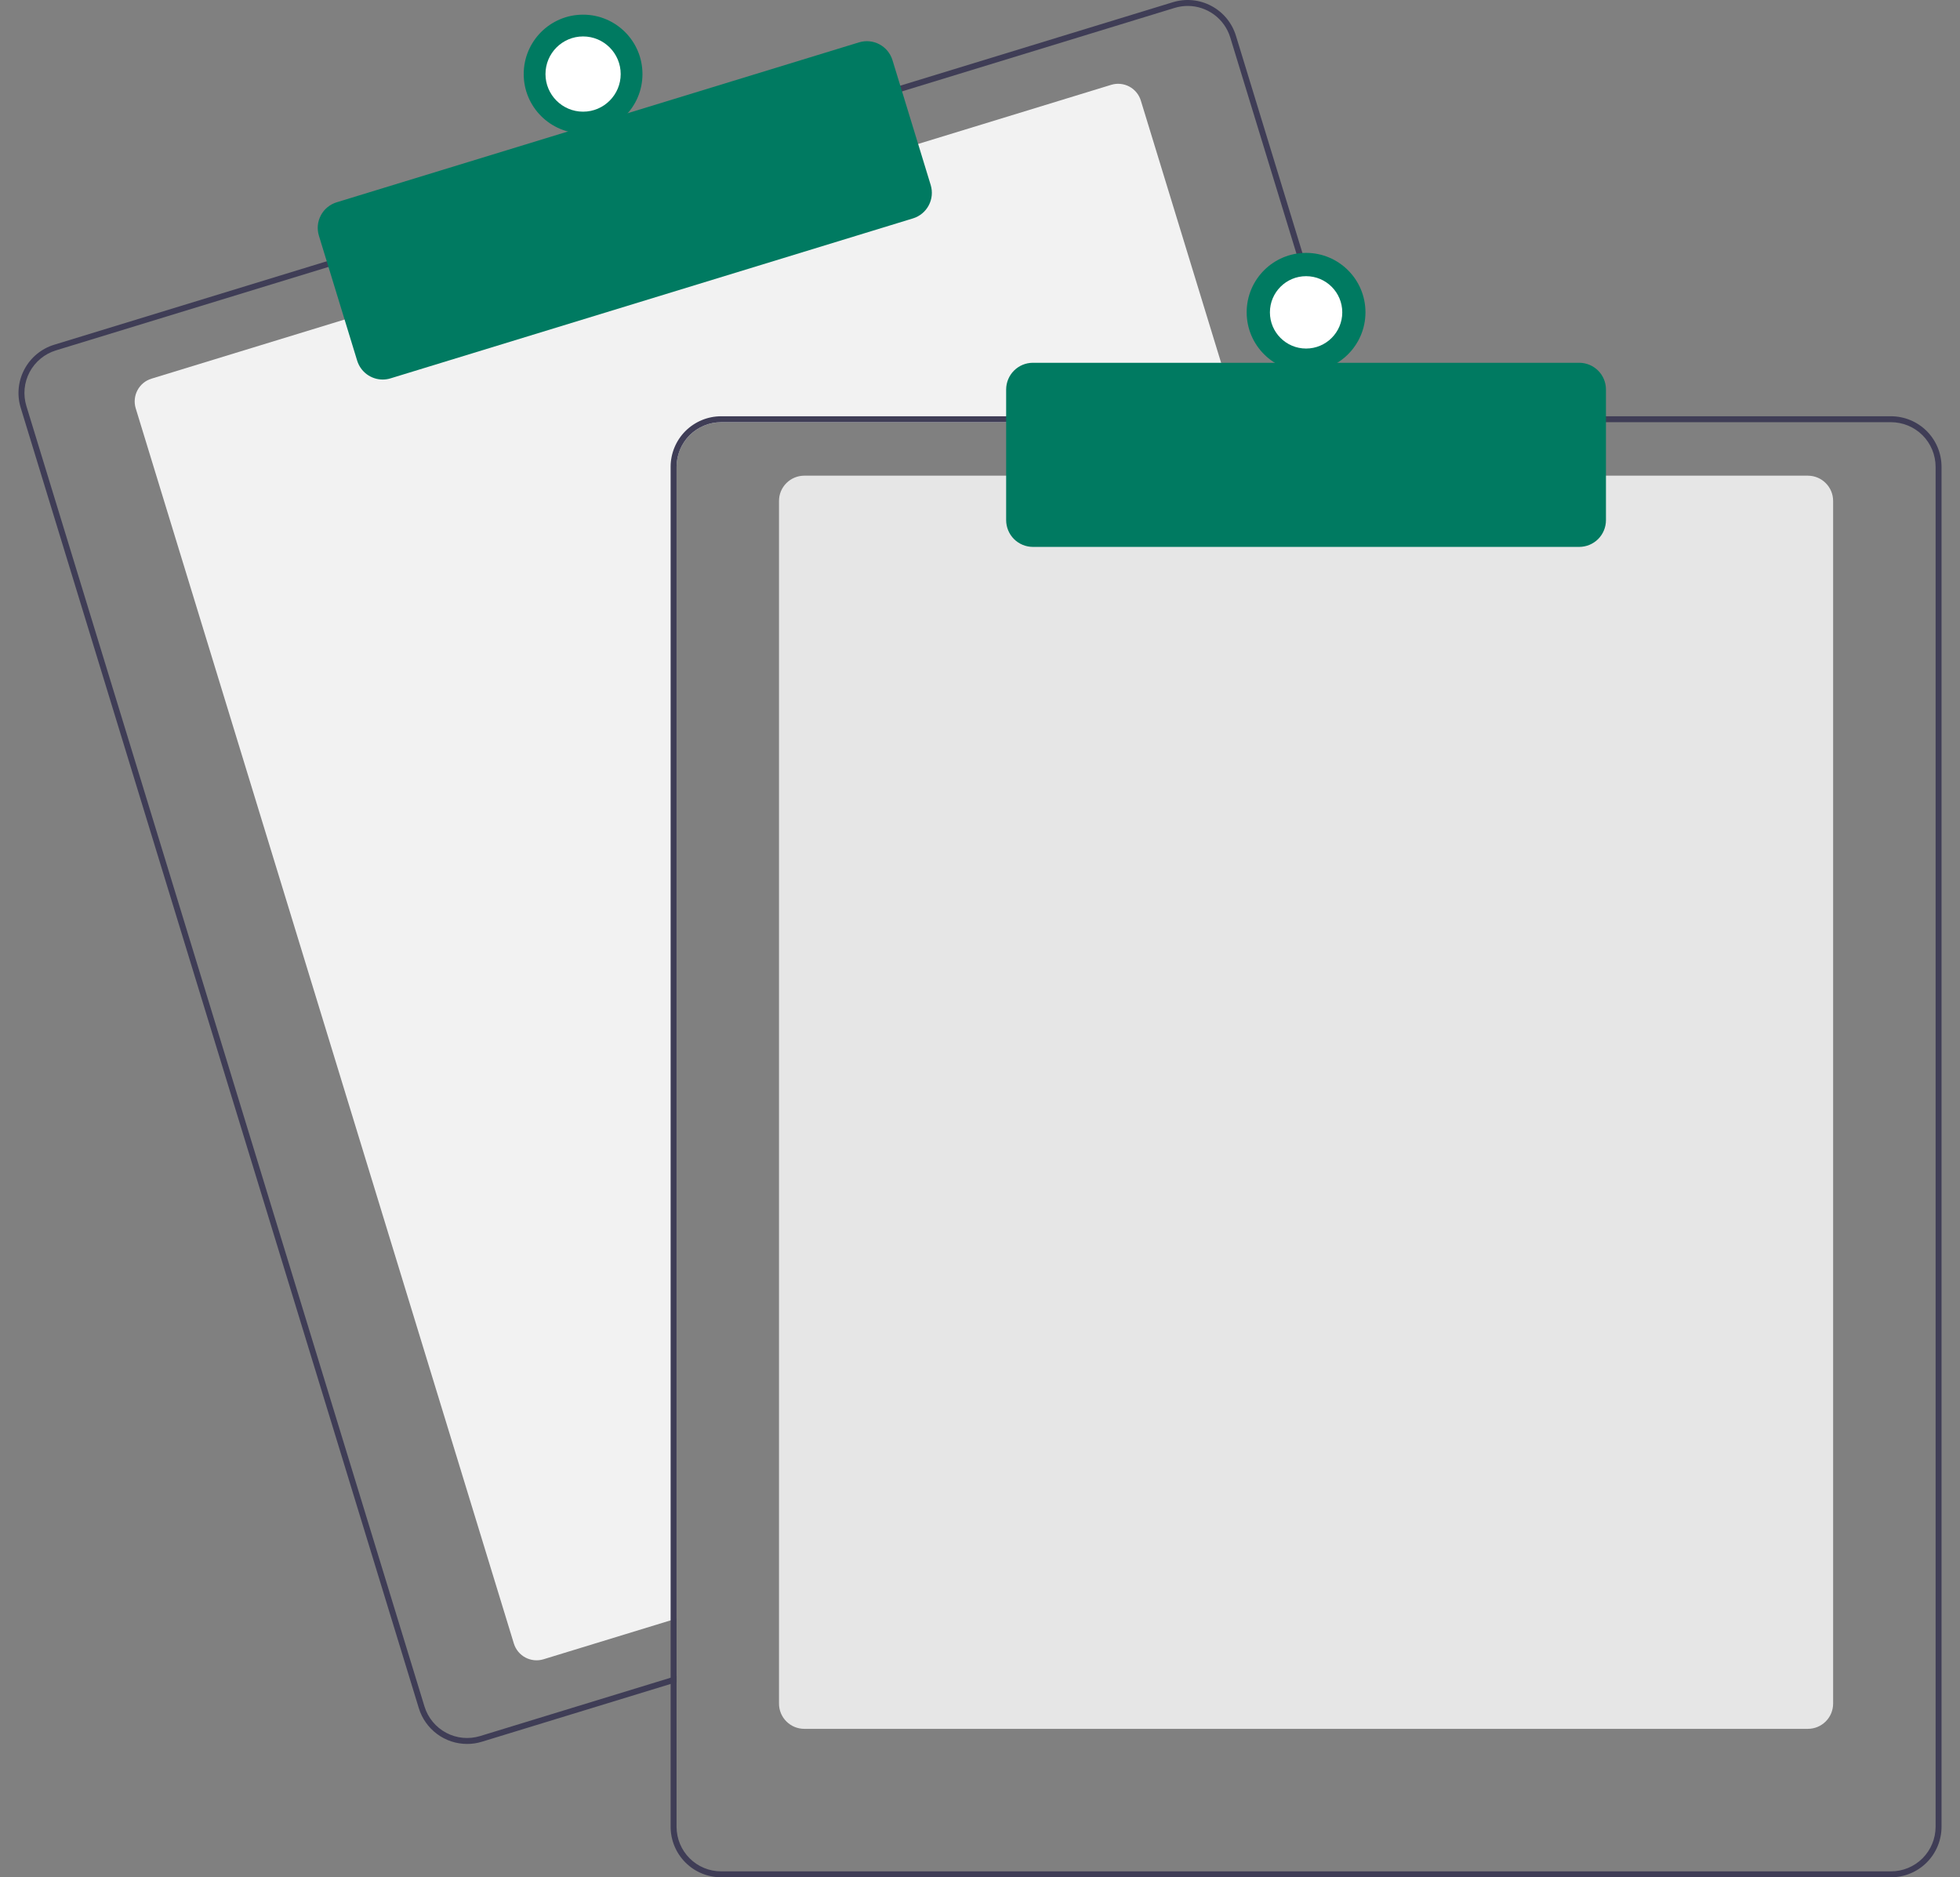 <svg width="71" height="68" viewBox="0 0 71 68" fill="none" xmlns="http://www.w3.org/2000/svg">
<rect x="0" y="0" width="71" height="68" fill="#808080" stroke="none"/>
<g clip-path="url(#clip0_969_37793)">
<path d="M44.893 15.295H26.122C25.694 15.295 25.284 15.465 24.982 15.768C24.679 16.07 24.509 16.48 24.508 16.908V58.627L24.293 58.693L19.688 60.103C19.47 60.17 19.235 60.147 19.033 60.04C18.831 59.933 18.681 59.75 18.614 59.532L4.916 14.79C4.85 14.572 4.873 14.336 4.98 14.135C5.087 13.933 5.269 13.783 5.488 13.716L12.584 11.543L33.156 5.246L40.252 3.073C40.36 3.04 40.473 3.028 40.586 3.039C40.698 3.05 40.807 3.082 40.907 3.135C41.007 3.188 41.095 3.26 41.167 3.348C41.239 3.435 41.293 3.535 41.326 3.643L44.828 15.08L44.893 15.295Z" fill="#F2F2F2"/>
<path d="M48.99 15.077L44.771 1.294C44.7 1.064 44.586 0.85 44.433 0.665C44.28 0.48 44.092 0.326 43.88 0.214C43.668 0.101 43.436 0.031 43.197 0.008C42.958 -0.015 42.717 0.01 42.487 0.08L32.51 3.134L11.94 9.432L1.963 12.487C1.499 12.629 1.111 12.95 0.884 13.378C0.656 13.806 0.608 14.307 0.75 14.77L15.172 61.877C15.287 62.251 15.519 62.578 15.834 62.811C16.148 63.044 16.529 63.17 16.921 63.17C17.102 63.171 17.282 63.143 17.456 63.09L24.294 60.997L24.51 60.93V60.705L24.294 60.771L17.392 62.884C16.983 63.009 16.541 62.967 16.163 62.766C15.786 62.565 15.503 62.223 15.377 61.814L0.956 14.707C0.894 14.504 0.872 14.291 0.892 14.081C0.912 13.87 0.974 13.665 1.073 13.478C1.173 13.29 1.308 13.125 1.472 12.99C1.635 12.855 1.824 12.754 2.026 12.692L12.003 9.637L32.574 3.341L42.551 0.286C42.704 0.239 42.864 0.215 43.025 0.215C43.37 0.215 43.706 0.327 43.983 0.532C44.26 0.737 44.464 1.026 44.565 1.356L48.766 15.077L48.832 15.292H49.056L48.99 15.077Z" fill="#3F3D56"/>
<path d="M13.864 13.748C13.657 13.748 13.455 13.681 13.288 13.558C13.121 13.434 12.999 13.261 12.938 13.063L11.552 8.537C11.515 8.416 11.502 8.288 11.514 8.161C11.526 8.035 11.563 7.912 11.623 7.8C11.682 7.687 11.764 7.588 11.862 7.507C11.96 7.426 12.073 7.365 12.194 7.328L31.119 1.534C31.365 1.459 31.63 1.485 31.857 1.605C32.084 1.726 32.253 1.931 32.329 2.177L33.714 6.702C33.789 6.948 33.763 7.213 33.643 7.439C33.523 7.666 33.317 7.836 33.072 7.911L14.147 13.705C14.055 13.733 13.96 13.748 13.864 13.748Z" fill="#007A61"/>
<path d="M21.122 4.834C22.31 4.834 23.273 3.871 23.273 2.683C23.273 1.494 22.31 0.531 21.122 0.531C19.934 0.531 18.971 1.494 18.971 2.683C18.971 3.871 19.934 4.834 21.122 4.834Z" fill="#007A61"/>
<path d="M21.122 4.045C21.874 4.045 22.484 3.435 22.484 2.683C22.484 1.93 21.874 1.32 21.122 1.32C20.37 1.32 19.76 1.93 19.76 2.683C19.76 3.435 20.37 4.045 21.122 4.045Z" fill="white"/>
<path d="M65.49 62.623H29.133C28.891 62.623 28.658 62.526 28.487 62.355C28.315 62.184 28.219 61.951 28.219 61.709V18.145C28.219 17.902 28.315 17.67 28.487 17.499C28.658 17.327 28.891 17.231 29.133 17.23H65.49C65.733 17.231 65.965 17.327 66.136 17.499C66.308 17.67 66.404 17.902 66.404 18.145V61.709C66.404 61.951 66.308 62.184 66.136 62.355C65.965 62.526 65.733 62.623 65.49 62.623Z" fill="#E6E6E6"/>
<path d="M48.764 15.078H26.122C25.637 15.079 25.172 15.272 24.829 15.614C24.486 15.957 24.294 16.422 24.293 16.907V60.772L24.508 60.706V16.907C24.509 16.479 24.679 16.069 24.981 15.766C25.284 15.464 25.694 15.294 26.122 15.293H48.831L48.764 15.078ZM68.502 15.078H26.122C25.637 15.079 25.172 15.272 24.829 15.614C24.486 15.957 24.294 16.422 24.293 16.907V66.172C24.294 66.656 24.486 67.121 24.829 67.464C25.172 67.807 25.637 68 26.122 68H68.502C68.987 68 69.452 67.807 69.795 67.464C70.137 67.121 70.33 66.656 70.331 66.172V16.907C70.33 16.422 70.137 15.957 69.795 15.614C69.452 15.272 68.987 15.079 68.502 15.078ZM70.116 66.172C70.115 66.599 69.945 67.01 69.643 67.312C69.34 67.615 68.93 67.785 68.502 67.785H26.122C25.694 67.785 25.284 67.615 24.981 67.312C24.679 67.01 24.509 66.599 24.508 66.172V16.907C24.509 16.479 24.679 16.069 24.981 15.766C25.284 15.464 25.694 15.294 26.122 15.293H68.502C68.93 15.294 69.34 15.464 69.643 15.766C69.945 16.069 70.115 16.479 70.116 16.907V66.172Z" fill="#3F3D56"/>
<path d="M57.207 19.81H37.415C37.159 19.809 36.913 19.707 36.731 19.526C36.55 19.344 36.448 19.098 36.447 18.842V14.109C36.448 13.852 36.55 13.606 36.731 13.425C36.913 13.243 37.159 13.141 37.415 13.141H57.207C57.464 13.141 57.71 13.243 57.892 13.425C58.073 13.606 58.175 13.852 58.175 14.109V18.842C58.175 19.098 58.073 19.344 57.892 19.526C57.71 19.707 57.464 19.809 57.207 19.81Z" fill="#007A61"/>
<path d="M47.312 13.463C48.5 13.463 49.463 12.5 49.463 11.312C49.463 10.123 48.5 9.16 47.312 9.16C46.123 9.16 45.16 10.123 45.16 11.312C45.16 12.5 46.123 13.463 47.312 13.463Z" fill="#007A61"/>
<path d="M47.312 12.625C48.036 12.625 48.623 12.038 48.623 11.314C48.623 10.591 48.036 10.004 47.312 10.004C46.589 10.004 46.002 10.591 46.002 11.314C46.002 12.038 46.589 12.625 47.312 12.625Z" fill="white"/>
</g>
<defs>
<clipPath id="clip0_969_37793">
<rect width="69.663" height="68" fill="white" transform="translate(0.668)"/>
</clipPath>
</defs>
</svg>
